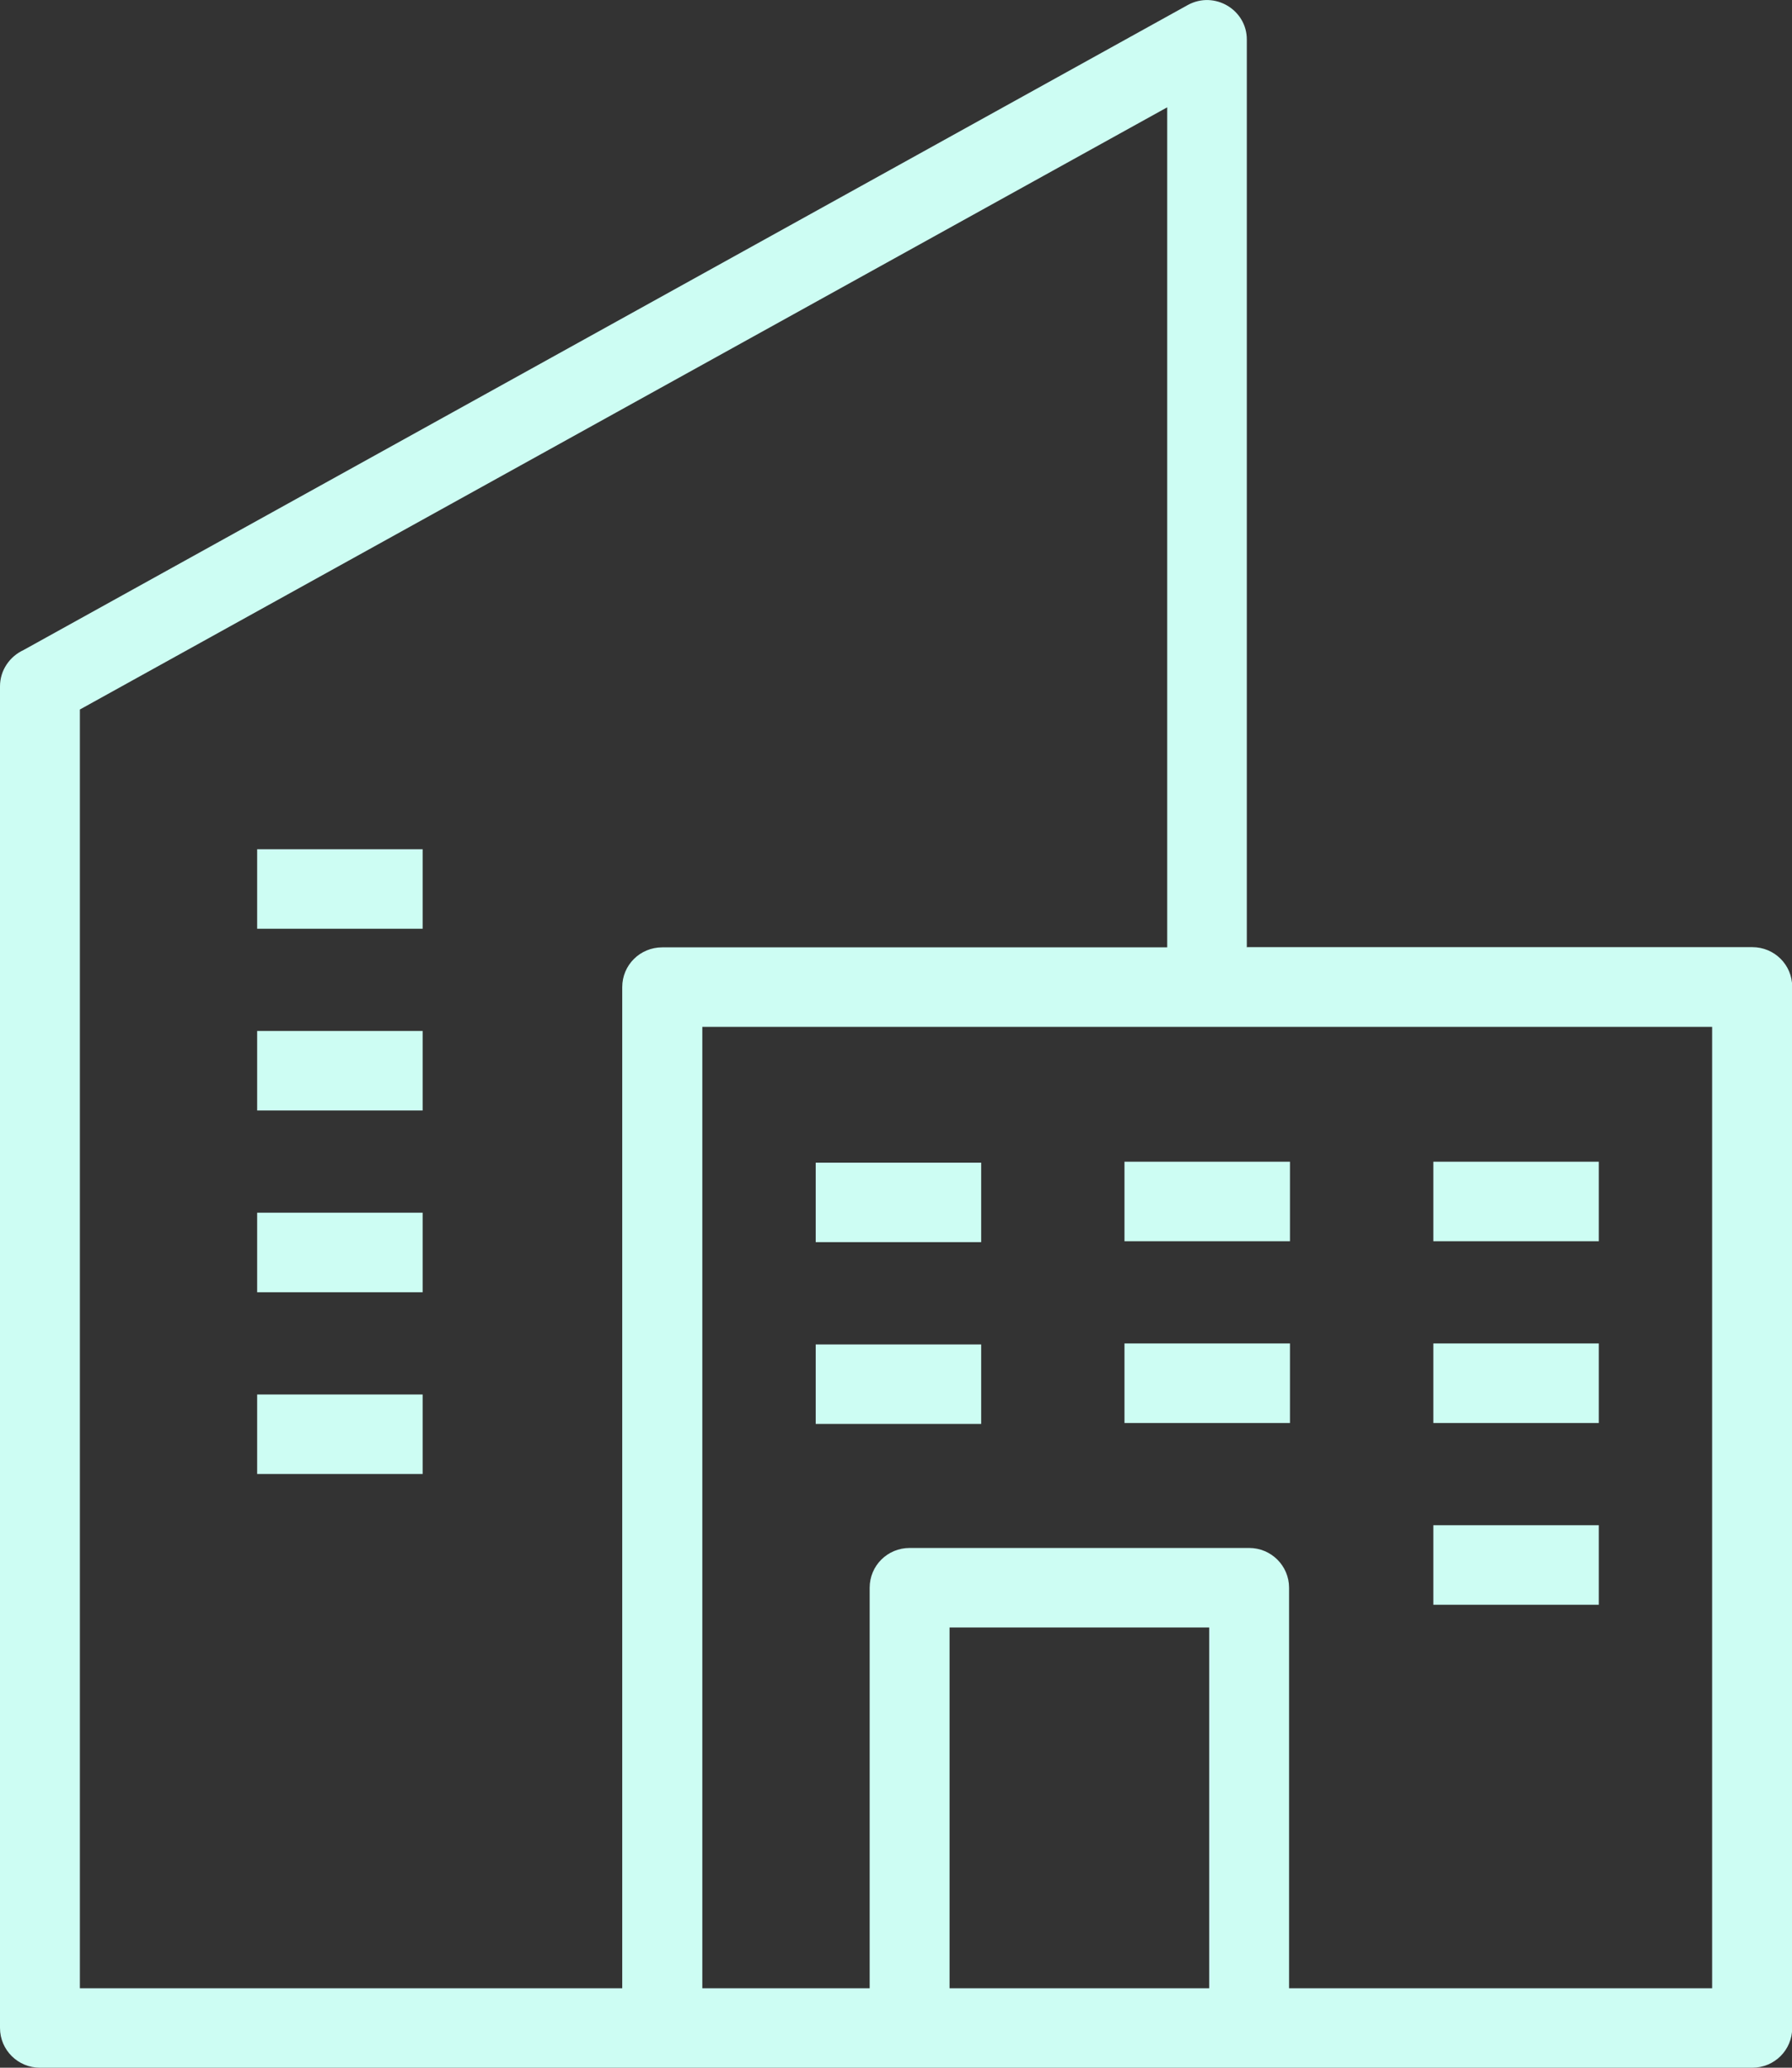 <svg width="26" height="30" viewBox="0 0 26 30" fill="none" xmlns="http://www.w3.org/2000/svg">
<rect x="0" y="0" width="26" height="30" fill="#333333" stroke="none"/>
<g clip-path="url(#clip0_2040_8091)">
<path fill-rule="evenodd" clip-rule="evenodd" d="M9.608 13.745H16.935V1.557L1.159 10.294V28.847H9.028V14.322C9.028 14.002 9.286 13.745 9.608 13.745ZM11.835 19.506H14.236V20.659H11.835V19.506ZM11.835 16.869H14.236V18.022H11.835V16.869ZM16.315 16.855H18.716V18.009H16.315V16.855ZM16.315 19.492H18.716V20.646H16.315V19.492ZM20.796 16.855H23.197V18.009H20.796V16.855ZM20.796 22.129H23.197V23.283H20.796V22.129ZM20.796 19.492H23.197V20.646H20.796V19.492ZM3.731 14.958H6.132V16.112H3.731V14.958ZM3.731 12.321H6.132V13.475H3.731V12.321ZM3.731 20.232H6.132V21.386H3.731V20.232ZM3.731 17.595H6.132V18.749H3.731V17.595ZM13.777 28.847V23.613H17.544V28.847H13.777ZM12.618 28.847H10.19V14.898H24.841V28.847H18.703V23.036C18.703 22.719 18.445 22.459 18.124 22.459H13.198C12.876 22.459 12.618 22.716 12.618 23.036V28.847ZM18.097 13.742H25.424C25.745 13.742 26.003 13.998 26.003 14.318V29.423C26.003 29.743 25.745 30 25.424 30H0.579C0.261 30 0 29.743 0 29.423V9.958C0 9.724 0.141 9.524 0.342 9.431L17.233 0.073C17.621 -0.14 18.093 0.143 18.09 0.577V13.745L18.097 13.742Z" fill="#CDFDF3"/>
</g>
<defs>
<clipPath id="clip0_2040_8091">
<rect width="26" height="30" fill="white"/>
</clipPath>
</defs>
</svg>

